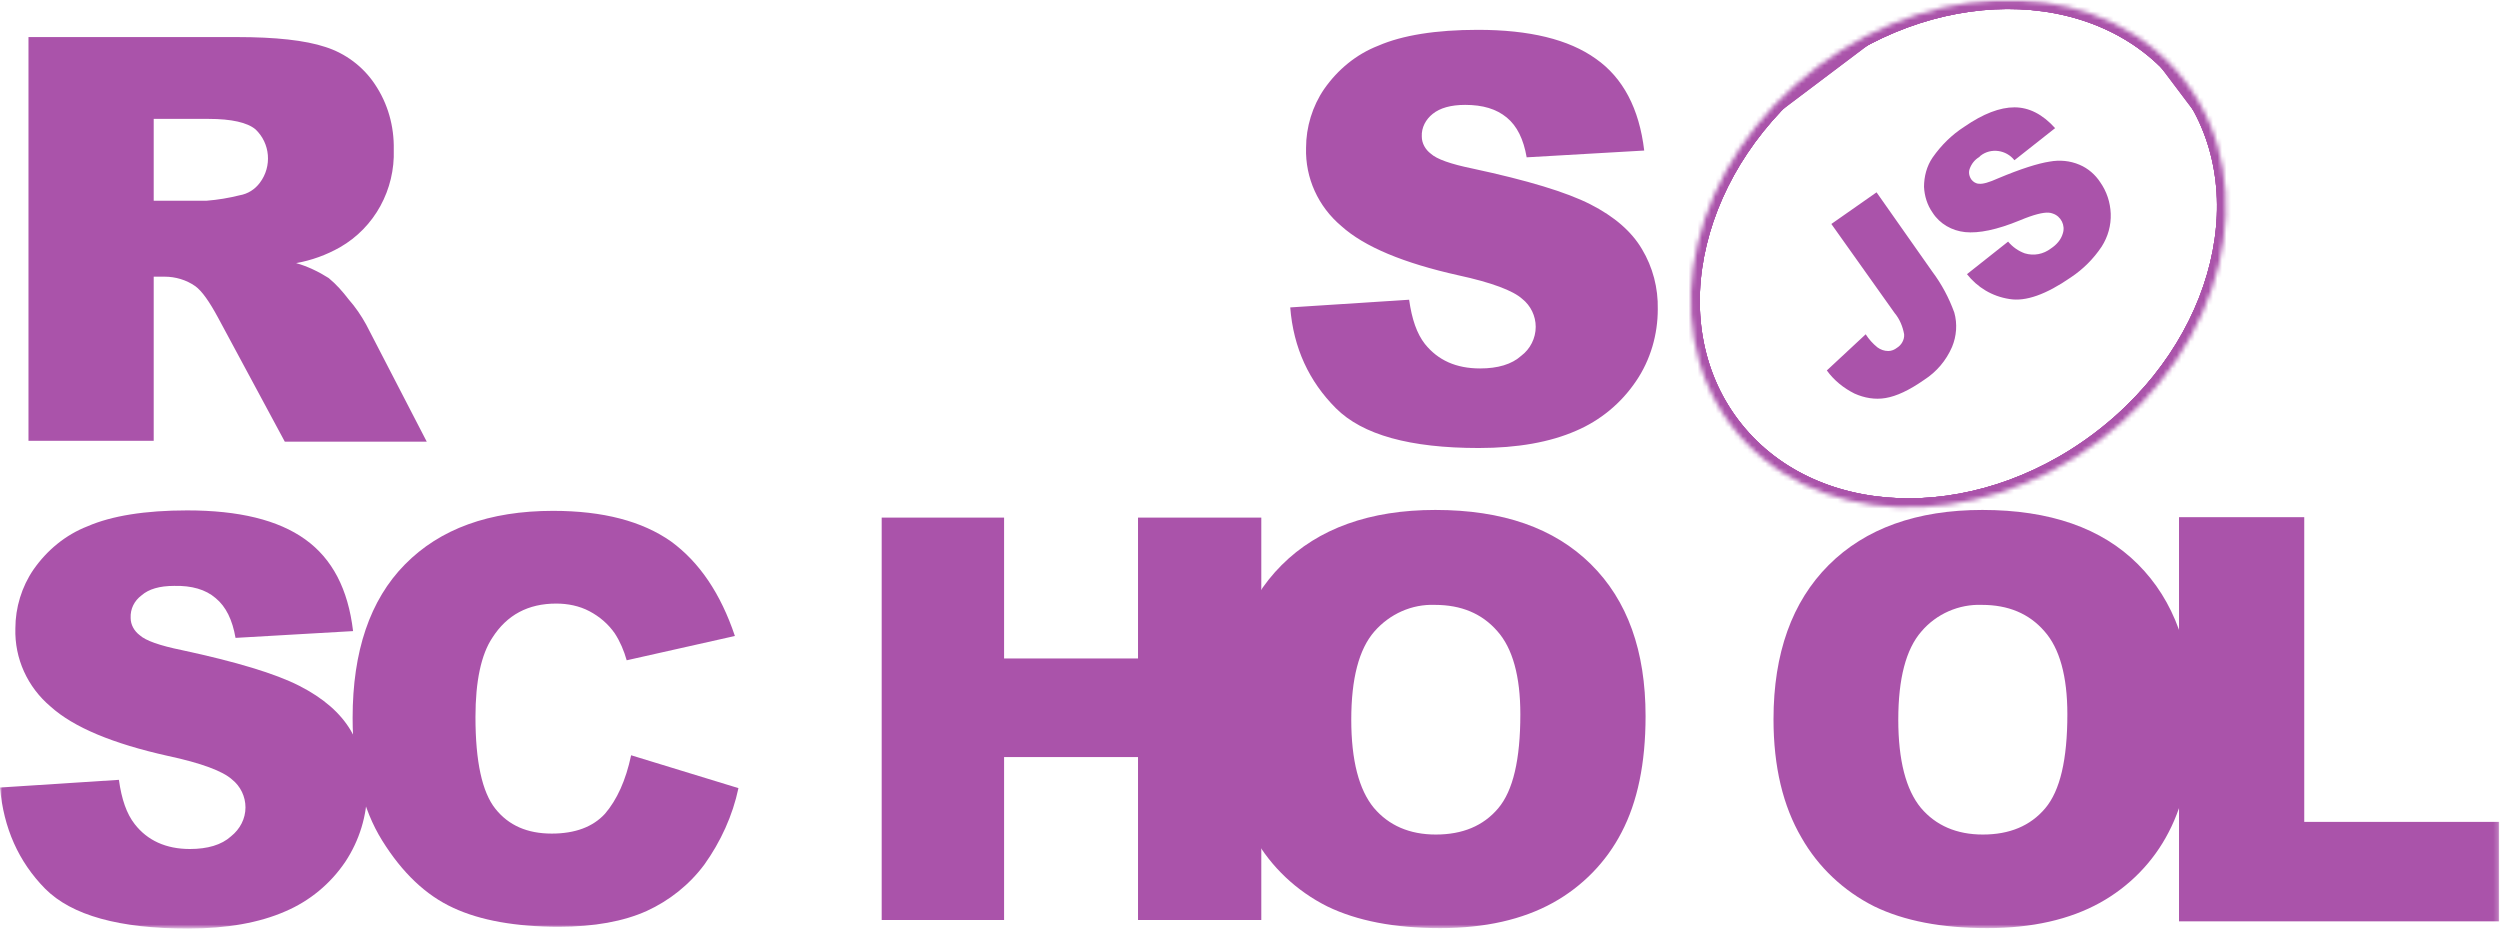 <svg width="553" height="206" viewBox="0 0 553 206" fill="none" xmlns="http://www.w3.org/2000/svg">
<g clip-path="url(#clip0_107_9)">
<mask id="mask0_107_9" style="mask-type:luminance" maskUnits="userSpaceOnUse" x="0" y="0" width="553" height="206">
<path d="M552.8 0H0V205.3H552.8V0Z" fill="white"/>
</mask>
<g mask="url(#mask0_107_9)">
<path d="M285.4 68L311.7 66.3C312.3 70.6 313.4 73.8 315.2 76.1C318.1 79.7 322.1 81.5 327.4 81.5C331.3 81.5 334.4 80.6 336.5 78.7C338.5 77.2 339.7 74.8 339.7 72.3C339.7 69.9 338.6 67.6 336.7 66.1C334.7 64.3 330 62.5 322.6 60.9C310.5 58.2 301.8 54.6 296.7 50C291.6 45.7 288.7 39.4 288.9 32.7C288.9 28.1 290.3 23.5 292.9 19.7C295.9 15.4 300 12 304.9 10.1C310.2 7.8 317.6 6.6 326.9 6.6C338.3 6.6 347 8.7 353 13C359 17.2 362.6 24 363.7 33.3L337.7 34.8C337 30.8 335.6 27.9 333.3 26C331 24.1 328 23.2 324.1 23.2C320.9 23.2 318.5 23.9 316.9 25.2C315.4 26.4 314.4 28.2 314.5 30.2C314.5 31.7 315.3 33.1 316.5 34C317.8 35.2 320.9 36.3 325.8 37.3C337.9 39.9 346.5 42.5 351.8 45.2C357.1 47.9 360.9 51.2 363.2 55.1C365.6 59.1 366.8 63.7 366.7 68.4C366.7 74 365.1 79.6 361.9 84.3C358.6 89.2 354 93 348.6 95.3C342.9 97.8 335.7 99.1 327.1 99.1C311.9 99.1 301.4 96.2 295.5 90.3C289.6 84.4 286.1 77 285.4 68ZM6.3 97.6V8.2H52.4C60.9 8.2 67.5 8.9 72 10.4C76.4 11.8 80.3 14.7 82.9 18.6C85.8 22.9 87.2 27.9 87.1 33.1C87.4 41.9 82.9 50.3 75.2 54.7C72.2 56.4 68.9 57.6 65.5 58.2C68 58.9 70.5 60.1 72.7 61.5C74.4 62.9 75.8 64.5 77.1 66.2C78.6 67.9 79.9 69.8 81 71.8L94.4 97.7H63L48.2 70.2C46.3 66.7 44.7 64.4 43.2 63.3C41.2 61.9 38.8 61.2 36.4 61.2H34V97.5H6.3V97.6ZM34 44.4H45.7C48.2 44.2 50.6 43.8 53 43.2C54.8 42.9 56.4 41.9 57.5 40.4C60.2 36.8 59.8 31.7 56.5 28.6C54.7 27.1 51.2 26.3 46.2 26.3H34V44.4ZM0 174.2L26.3 172.5C26.9 176.8 28 180 29.8 182.3C32.6 185.9 36.7 187.8 42 187.8C45.9 187.8 49 186.9 51.1 185C53.1 183.4 54.3 181.1 54.3 178.6C54.3 176.2 53.2 173.9 51.3 172.4C49.3 170.6 44.6 168.8 37.1 167.2C25 164.5 16.3 160.9 11.2 156.3C6.1 152 3.2 145.7 3.4 139C3.4 134.4 4.8 129.8 7.4 126C10.4 121.7 14.5 118.3 19.4 116.4C24.7 114.1 32.1 112.9 41.4 112.9C52.8 112.9 61.5 115 67.5 119.3C73.5 123.6 77 130.3 78.1 139.6L52.1 141.1C51.4 137.1 50 134.2 47.7 132.3C45.5 130.4 42.4 129.5 38.5 129.6C35.3 129.6 32.9 130.3 31.3 131.7C29.7 132.9 28.8 134.7 28.9 136.7C28.9 138.2 29.7 139.6 30.9 140.5C32.2 141.7 35.3 142.8 40.2 143.8C52.3 146.4 60.9 149 66.2 151.7C71.5 154.4 75.3 157.7 77.6 161.6C80 165.6 81.2 170.2 81.2 174.8C81.2 180.4 79.5 185.9 76.4 190.6C73.1 195.5 68.5 199.3 63.1 201.6C57.4 204.1 50.2 205.4 41.6 205.4C26.4 205.4 15.9 202.5 10 196.6C4.1 190.6 0.8 183.2 0 174.2Z" fill="#aa53aa"/>
<path d="M139.605 167.065L163.344 174.333C162.069 180.407 159.42 186.182 155.791 191.26C152.455 195.74 148.041 199.225 143.038 201.515C137.937 203.805 131.463 205 123.615 205C114.1 205 106.252 203.606 100.268 200.818C94.186 198.03 88.987 193.052 84.573 185.983C80.158 178.913 78 169.853 78 158.801C78 144.065 81.826 132.714 89.575 124.848C97.325 116.983 108.214 113 122.34 113C133.425 113 142.057 115.29 148.433 119.771C154.712 124.351 159.42 131.32 162.559 140.68L138.624 146.056C138.035 143.965 137.152 141.874 135.975 140.082C134.504 137.991 132.64 136.398 130.384 135.203C128.127 134.009 125.577 133.511 123.026 133.511C116.846 133.511 112.138 136 108.9 141.078C106.448 144.762 105.173 150.636 105.173 158.602C105.173 168.459 106.644 175.229 109.587 178.913C112.53 182.597 116.65 184.39 122.045 184.39C127.245 184.39 131.168 182.896 133.817 180.009C136.466 176.922 138.428 172.641 139.605 167.065ZM195.029 114.494H222.104V145.658H251.729V114.494H279V203.506H251.729V167.463H222.104V203.506H195.029V114.494Z" fill="#aa53aa"/>
<path d="M271.3 159.1C271.3 144.5 275.4 133.1 283.5 125C291.6 116.9 303 112.8 317.5 112.8C332.4 112.8 343.8 116.8 351.9 124.8C360 132.8 364 144 364 158.4C364 168.9 362.2 177.4 358.7 184.1C355.3 190.7 350 196.1 343.5 199.7C336.8 203.4 328.5 205.3 318.6 205.3C308.5 205.3 300.2 203.7 293.6 200.5C286.8 197.1 281.2 191.8 277.5 185.3C273.4 178.3 271.3 169.6 271.3 159.1ZM298.9 159.2C298.9 168.2 300.6 174.7 303.9 178.7C307.2 182.6 311.8 184.6 317.6 184.6C323.5 184.6 328.1 182.7 331.4 178.8C334.7 174.9 336.3 168 336.3 158C336.3 149.6 334.6 143.4 331.2 139.6C327.8 135.7 323.2 133.8 317.4 133.8C312.3 133.6 307.4 135.8 304 139.7C300.6 143.6 298.9 150.1 298.9 159.2ZM392.3 159.1C392.3 144.5 396.4 133.1 404.5 125C412.6 116.9 424 112.8 438.5 112.8C453.4 112.8 464.9 116.8 472.9 124.8C480.9 132.8 485 144 485 158.4C485 168.9 483.2 177.4 479.7 184.1C476.3 190.7 471 196.1 464.5 199.7C457.8 203.4 449.5 205.3 439.6 205.3C429.5 205.3 421.2 203.7 414.6 200.5C407.8 197.1 402.2 191.8 398.5 185.3C394.4 178.3 392.3 169.6 392.3 159.1ZM419.9 159.2C419.9 168.2 421.6 174.7 424.9 178.7C428.2 182.6 432.8 184.6 438.6 184.6C444.5 184.6 449.1 182.7 452.4 178.8C455.7 174.9 457.3 168 457.3 158C457.3 149.6 455.6 143.4 452.2 139.6C448.8 135.7 444.2 133.8 438.4 133.8C433.3 133.6 428.3 135.8 425 139.7C421.6 143.6 419.9 150.1 419.9 159.2Z" fill="#aa53aa"/>
<path d="M482.1 114.4H509.7V181.8H552.8V203.8H482V114.4H482.1Z" fill="#aa53aa"/>
<mask id="mask1_107_9" style="mask-type:luminance" maskUnits="userSpaceOnUse" x="374" y="0" width="119" height="113">
<path d="M464.372 97.485C492.159 76.545 500.728 41.048 483.51 18.201C466.293 -4.647 429.81 -6.193 402.022 14.747C374.235 35.687 365.666 71.184 382.884 94.031C400.101 116.878 436.584 118.425 464.372 97.485Z" fill="white"/>
</mask>
<g mask="url(#mask1_107_9)">
<mask id="mask2_107_9" style="mask-type:luminance" maskUnits="userSpaceOnUse" x="312" y="-64" width="243" height="241">
<path d="M312.018 44.785L455.611 -63.424L554.973 68.429L411.38 176.638L312.018 44.785Z" fill="white"/>
</mask>
<g mask="url(#mask2_107_9)">
<mask id="mask3_107_9" style="mask-type:luminance" maskUnits="userSpaceOnUse" x="374" y="0" width="119" height="113">
<path d="M464.372 97.485C492.159 76.544 500.728 41.048 483.51 18.201C466.293 -4.647 429.81 -6.193 402.022 14.747C374.235 35.687 365.666 71.184 382.884 94.031C400.101 116.878 436.584 118.425 464.372 97.485Z" fill="white"/>
</mask>
<g mask="url(#mask3_107_9)">
<mask id="mask4_107_9" style="mask-type:luminance" maskUnits="userSpaceOnUse" x="352" y="-23" width="163" height="160">
<path d="M352.004 53.589L452.552 -22.18L514.96 60.639L414.412 136.407L352.004 53.589Z" fill="white"/>
</mask>
<g mask="url(#mask4_107_9)">
<path d="M464.372 97.485C492.159 76.545 500.728 41.048 483.51 18.201C466.293 -4.647 429.81 -6.193 402.022 14.747C374.235 35.687 365.666 71.184 382.884 94.031C400.101 116.878 436.584 118.425 464.372 97.485Z" stroke="#aa53aa" stroke-width="4" stroke-miterlimit="10"/>
</g>
<mask id="mask5_107_9" style="mask-type:luminance" maskUnits="userSpaceOnUse" x="366" y="-18" width="135" height="150">
<path d="M366.332 103.326L401.035 -17.697L500.717 10.886L466.015 131.91L366.332 103.326Z" fill="white"/>
</mask>
<g mask="url(#mask5_107_9)">
<path d="M352.004 53.589L452.552 -22.18L514.96 60.639L414.412 136.407L352.004 53.589Z" stroke="#aa53aa" stroke-width="4" stroke-miterlimit="10"/>
</g>
<path d="M464.372 97.485C492.159 76.544 500.728 41.048 483.51 18.201C466.293 -4.647 429.81 -6.193 402.022 14.747C374.235 35.687 365.666 71.184 382.884 94.031C400.101 116.878 436.584 118.425 464.372 97.485Z" stroke="#aa53aa" stroke-width="4" stroke-miterlimit="10"/>
<mask id="mask6_107_9" style="mask-type:luminance" maskUnits="userSpaceOnUse" x="352" y="-23" width="163" height="160">
<path d="M352.004 53.589L452.552 -22.18L514.96 60.639L414.412 136.407L352.004 53.589Z" fill="white"/>
</mask>
<g mask="url(#mask6_107_9)">
<path d="M464.372 97.485C492.159 76.545 500.728 41.048 483.51 18.201C466.293 -4.647 429.81 -6.193 402.022 14.747C374.235 35.687 365.666 71.184 382.884 94.031C400.101 116.878 436.584 118.425 464.372 97.485Z" stroke="#aa53aa" stroke-width="4" stroke-miterlimit="10"/>
</g>
<mask id="mask7_107_9" style="mask-type:luminance" maskUnits="userSpaceOnUse" x="366" y="-18" width="135" height="150">
<path d="M366.332 103.326L401.035 -17.697L500.717 10.886L466.015 131.91L366.332 103.326Z" fill="white"/>
</mask>
<g mask="url(#mask7_107_9)">
<path d="M352.004 53.589L452.552 -22.18L514.96 60.639L414.412 136.407L352.004 53.589Z" stroke="#aa53aa" stroke-width="4" stroke-miterlimit="10"/>
</g>
<path d="M312.018 44.785L455.611 -63.424L554.973 68.429L411.38 176.638L312.018 44.785Z" stroke="#aa53aa" stroke-width="4" stroke-miterlimit="10"/>
</g>
<path d="M464.372 97.485C492.159 76.544 500.728 41.048 483.51 18.201C466.293 -4.647 429.81 -6.193 402.022 14.747C374.235 35.687 365.666 71.184 382.884 94.031C400.101 116.878 436.584 118.425 464.372 97.485Z" stroke="#aa53aa" stroke-width="4" stroke-miterlimit="10"/>
<path d="M405.093 49.544L415.093 42.544L427.393 60.044C429.493 62.844 431.093 65.844 432.293 69.144C432.993 71.644 432.793 74.344 431.793 76.744C430.493 79.744 428.393 82.244 425.593 84.044C422.293 86.344 419.493 87.644 417.093 88.044C414.793 88.444 412.393 88.044 410.193 87.044C407.793 85.844 405.693 84.144 404.093 81.944L412.693 73.944C413.393 75.044 414.293 76.044 415.293 76.844C415.993 77.344 416.793 77.644 417.693 77.644C418.393 77.644 419.093 77.344 419.593 76.944C420.593 76.344 421.293 75.144 421.193 73.944C420.893 72.244 420.193 70.544 419.093 69.244L405.093 49.544ZM435.093 60.644L444.193 53.444C445.193 54.644 446.493 55.544 447.893 56.044C449.893 56.644 451.993 56.244 453.693 54.944C454.893 54.144 455.893 53.044 456.293 51.644C456.893 49.844 455.893 47.844 454.093 47.244C453.793 47.144 453.493 47.044 453.193 47.044C451.993 46.944 449.893 47.444 446.793 48.744C441.693 50.844 437.693 51.644 434.693 51.344C431.793 51.044 429.093 49.544 427.493 47.044C426.293 45.344 425.693 43.344 425.593 41.344C425.593 39.044 426.193 36.744 427.493 34.844C429.393 32.144 431.693 29.844 434.493 28.044C438.693 25.144 442.393 23.744 445.593 23.744C448.793 23.744 451.793 25.244 454.593 28.344L445.593 35.444C443.793 33.144 440.393 32.644 438.093 34.444L437.793 34.744C436.793 35.344 436.093 36.244 435.693 37.344C435.393 38.144 435.593 39.044 436.093 39.744C436.493 40.244 437.093 40.644 437.793 40.644C438.593 40.744 439.993 40.344 441.993 39.444C446.993 37.344 450.793 36.144 453.393 35.744C455.593 35.344 457.893 35.544 459.993 36.444C461.893 37.244 463.493 38.644 464.593 40.344C465.993 42.344 466.793 44.744 466.893 47.244C466.993 49.844 466.293 52.344 464.893 54.544C463.093 57.244 460.793 59.544 458.093 61.344C452.593 65.144 448.093 66.744 444.493 66.144C440.593 65.544 437.393 63.544 435.093 60.644Z" fill="#aa53aa"/>
</g>
</g>
</g>
</g>
<defs>
<clipPath id="clip0_107_9">
<rect width="553" height="206" fill="white"/>
</clipPath>
</defs>
</svg>
